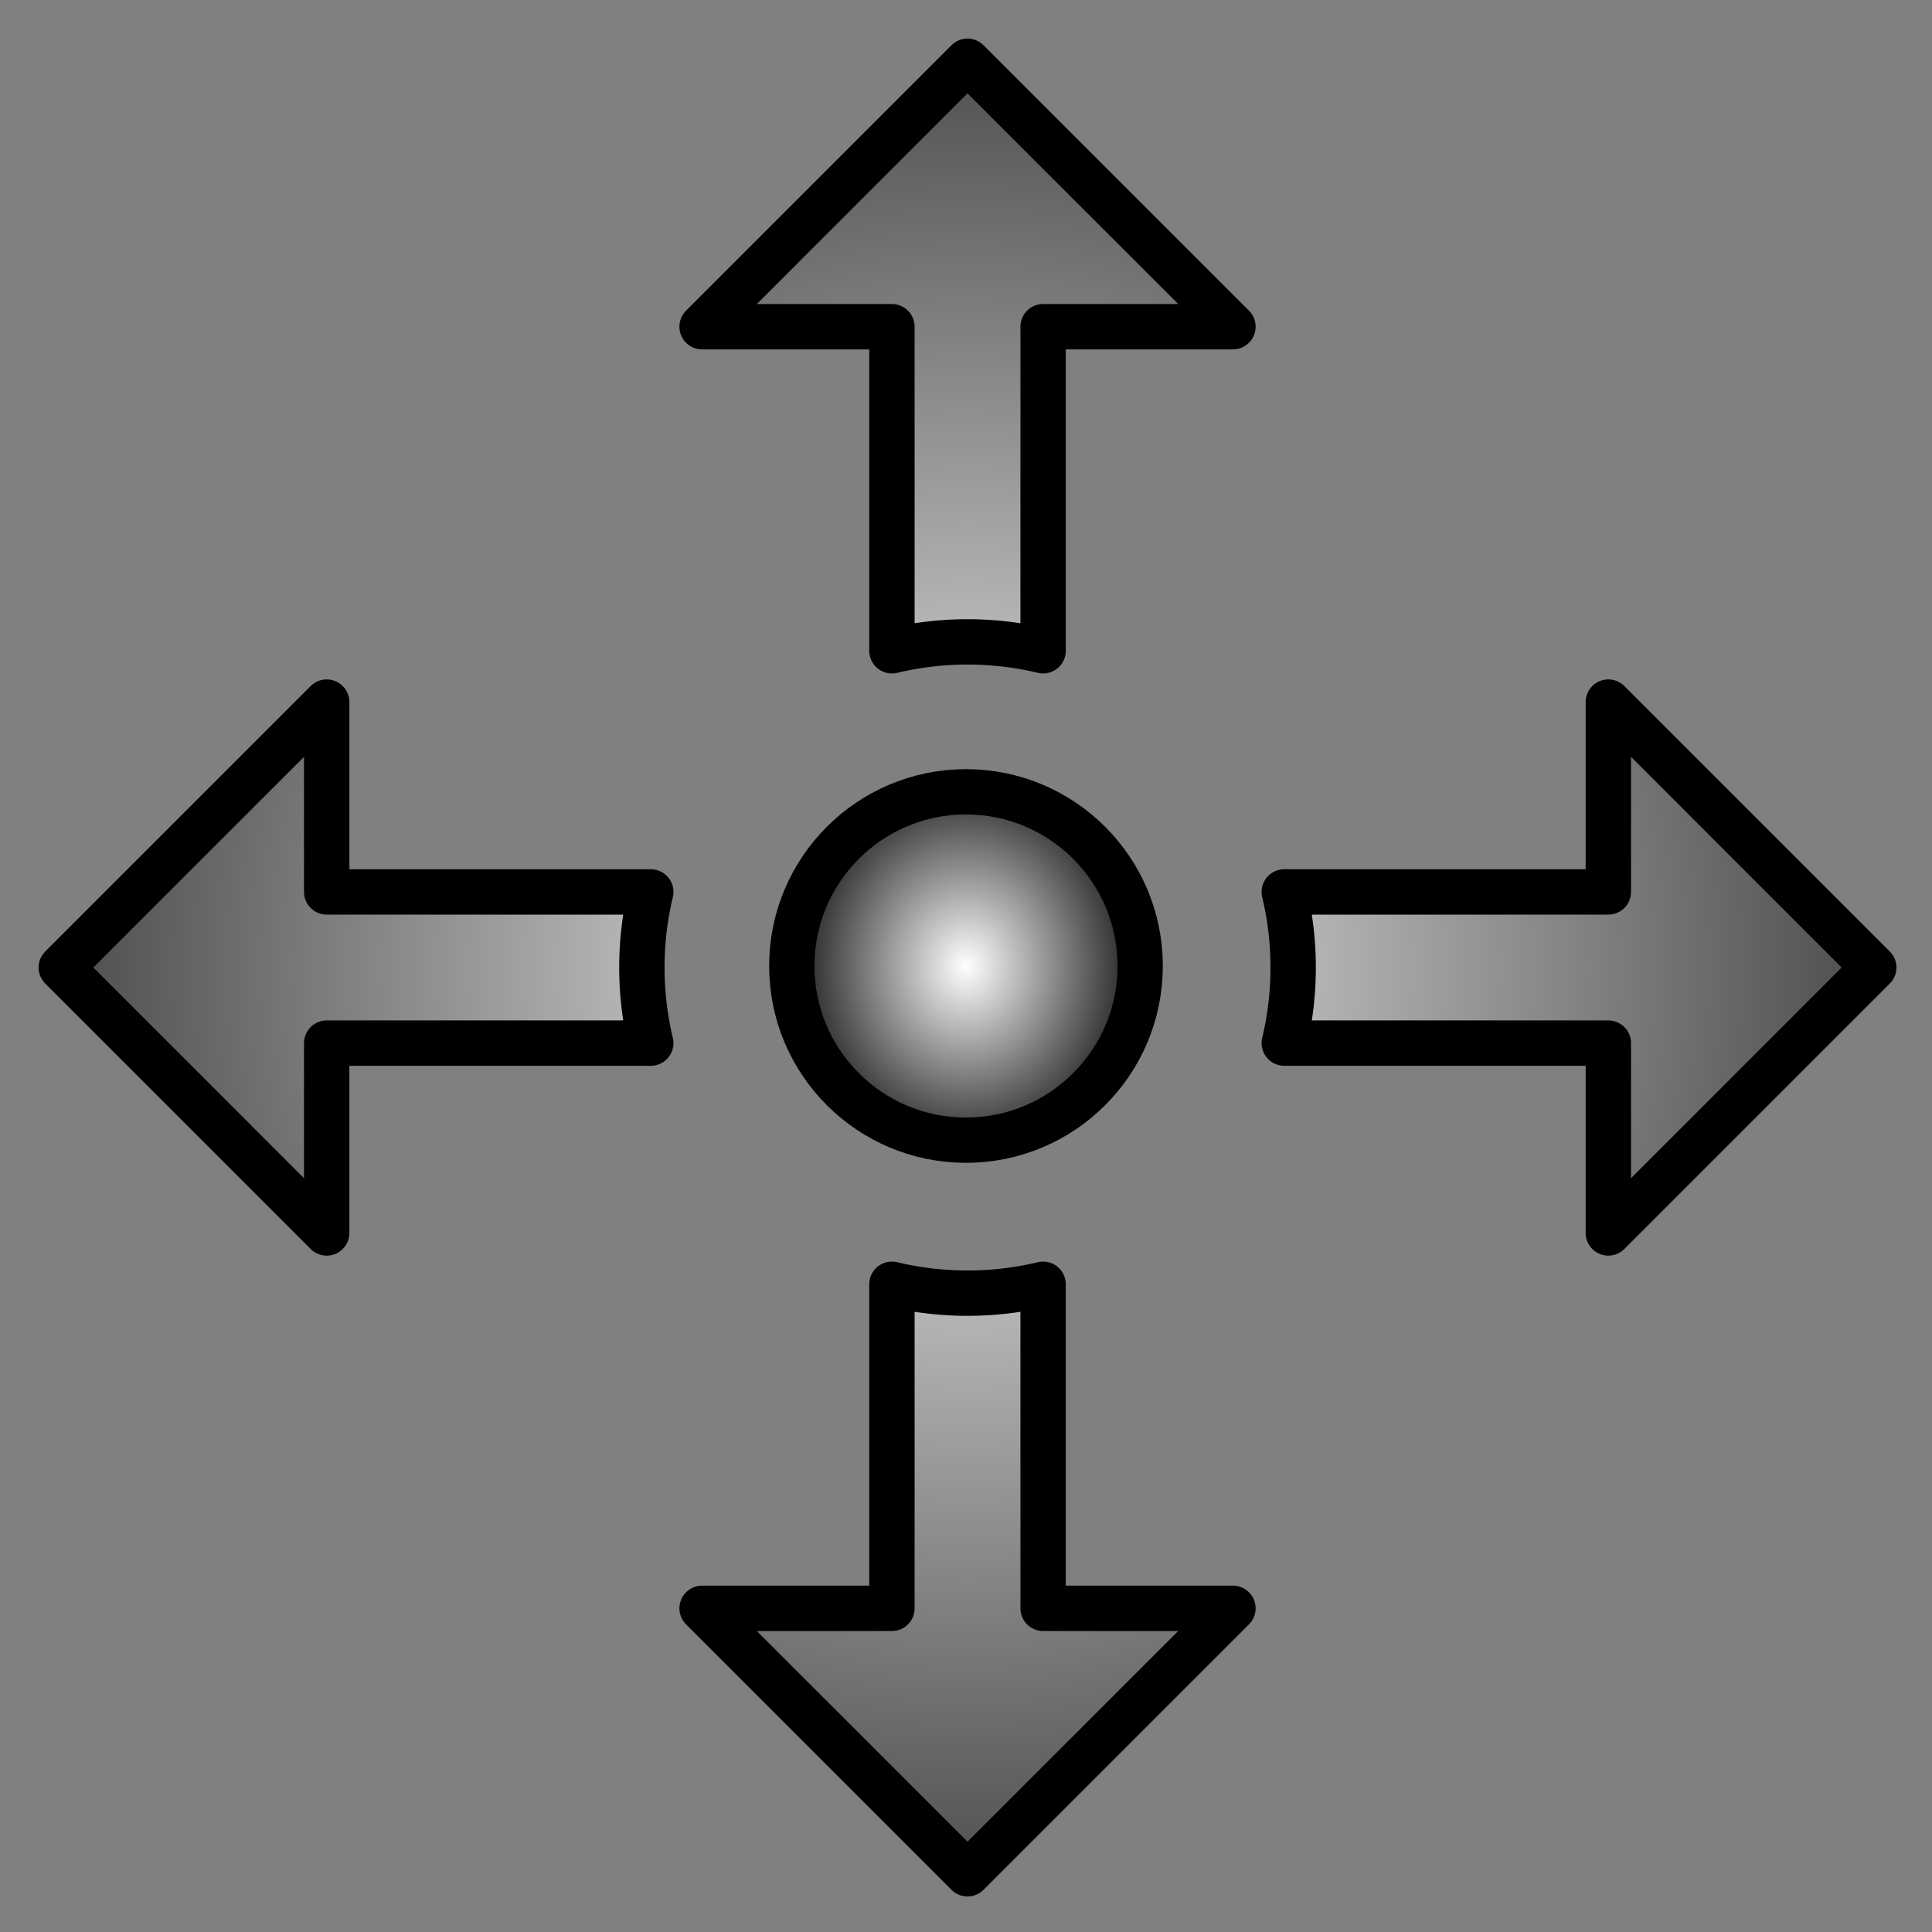 <?xml version="1.0" encoding="UTF-8" standalone="no"?>
<svg
   xmlns:dc="http://purl.org/dc/elements/1.1/"
   xmlns:cc="http://creativecommons.org/ns#"
   xmlns:rdf="http://www.w3.org/1999/02/22-rdf-syntax-ns#"
   xmlns:svg="http://www.w3.org/2000/svg"
   xmlns="http://www.w3.org/2000/svg"
   xmlns:xlink="http://www.w3.org/1999/xlink"
   xmlns:sodipodi="http://sodipodi.sourceforge.net/DTD/sodipodi-0.dtd"
   xmlns:inkscape="http://www.inkscape.org/namespaces/inkscape"
   width="512"
   height="512"
   viewBox="0 0 135.467 135.467"
   version="1.1"
   id="svg8"
   inkscape:version="1.0.1 (3bc2e813f5, 2020-09-07)"
   sodipodi:docname="edit_move.svg"
   inkscape:export-filename="D:\Developer\openHELIOS\res\new.png"
   inkscape:export-xdpi="96"
   inkscape:export-ydpi="96">
  <rect x="0" y="0" width="135.467" height="135.467" fill="#808080" stroke="none"/>
  <defs
     id="defs2">
    <linearGradient
       inkscape:collect="always"
       id="linearGradient926">
      <stop
         style="stop-color:#ffffff;stop-opacity:1"
         offset="0"
         id="stop922" />
      <stop
         style="stop-color:#1a1a1a;stop-opacity:1"
         offset="1"
         id="stop924" />
    </linearGradient>
    <linearGradient
       inkscape:collect="always"
       id="linearGradient897">
      <stop
         style="stop-color:#f2f2f2;stop-opacity:1"
         offset="0"
         id="stop893" />
      <stop
         style="stop-color:#4d4d4d;stop-opacity:1"
         offset="1"
         id="stop895" />
    </linearGradient>
    <radialGradient
       inkscape:collect="always"
       xlink:href="#linearGradient897"
       id="radialGradient899"
       cx="256"
       cy="256"
       fx="256"
       fy="256"
       r="245.185"
       gradientUnits="userSpaceOnUse"
       gradientTransform="matrix(0.978,0,-6.1648884e-7,1,5.638,-7.7536637e-7)" />
    <radialGradient
       inkscape:collect="always"
       xlink:href="#linearGradient926"
       id="radialGradient928"
       cx="67.733"
       cy="67.733"
       fx="67.733"
       fy="67.733"
       r="13.802"
       gradientUnits="userSpaceOnUse"
       gradientTransform="matrix(0.885,-3.9043046e-8,-2.1952902e-8,1,7.791,2.9273096e-6)" />
  </defs>
  <sodipodi:namedview
     id="base"
     pagecolor="#ffffff"
     bordercolor="#666666"
     borderopacity="1.0"
     inkscape:pageopacity="0.0"
     inkscape:pageshadow="2"
     inkscape:zoom="0.98994949"
     inkscape:cx="120.92684"
     inkscape:cy="327.32612"
     inkscape:document-units="px"
     inkscape:current-layer="layer1"
     inkscape:document-rotation="0"
     showgrid="false"
     units="px"
     width="256mm"
     inkscape:window-width="2560"
     inkscape:window-height="1017"
     inkscape:window-x="-8"
     inkscape:window-y="-8"
     inkscape:window-maximized="1"
     showguides="true"
     inkscape:snap-object-midpoints="true"
     inkscape:snap-center="true"
     inkscape:snap-page="true"
     inkscape:object-paths="true"
     inkscape:snap-intersection-paths="true"
     inkscape:snap-smooth-nodes="true"
     inkscape:snap-midpoints="true"
     inkscape:snap-bbox="false"
     inkscape:guide-bbox="true">
    <sodipodi:guide
       position="67.733,67.733"
       orientation="0,1"
       id="guide854"
       inkscape:label=""
       inkscape:locked="false"
       inkscape:color="rgb(0,0,255)" />
    <sodipodi:guide
       position="67.733,67.733"
       orientation="1,0"
       id="guide856" />
    <sodipodi:guide
       position="67.733,73.025"
       orientation="0,1"
       id="guide876"
       inkscape:label=""
       inkscape:locked="false"
       inkscape:color="rgb(0,0,255)" />
    <sodipodi:guide
       position="67.733,62.442"
       orientation="0,1"
       id="guide878"
       inkscape:label=""
       inkscape:locked="false"
       inkscape:color="rgb(0,0,255)" />
    <sodipodi:guide
       position="62.442,67.733"
       orientation="-1,0"
       id="guide880"
       inkscape:label=""
       inkscape:locked="false"
       inkscape:color="rgb(0,0,255)" />
    <sodipodi:guide
       position="73.025,67.733"
       orientation="-1,0"
       id="guide882"
       inkscape:label=""
       inkscape:locked="false"
       inkscape:color="rgb(0,0,255)" />
  </sodipodi:namedview>
  <g
     inkscape:label="Layer 1"
     inkscape:groupmode="layer"
     id="layer1">
    <path
       id="rect852"
       style="fill:url(#radialGradient899);stroke:#000000;stroke-width:12;stroke-linecap:round;stroke-linejoin:round;fill-opacity:1;stroke-miterlimit:4;stroke-dasharray:none"
       d="M 256 16.215 L 185.77 86.445 L 236 86.445 L 236 172.189 A 86.165 86.165 0 0 1 256 169.836 A 86.165 86.165 0 0 1 276 172.189 L 276 86.445 L 326.23 86.445 L 256 16.215 z M 86.445 185.77 L 16.215 256 L 86.445 326.23 L 86.445 276 L 172.189 276 A 86.165 86.165 0 0 1 169.836 256 A 86.165 86.165 0 0 1 172.189 236 L 86.445 236 L 86.445 185.77 z M 425.555 185.77 L 425.555 236 L 339.811 236 A 86.165 86.165 0 0 1 342.164 256 A 86.165 86.165 0 0 1 339.811 276 L 425.555 276 L 425.555 326.23 L 495.785 256 L 425.555 185.77 z M 236 339.811 L 236 425.555 L 185.77 425.555 L 256 495.785 L 326.23 425.555 L 276 425.555 L 276 339.811 A 86.165 86.165 0 0 1 256 342.164 A 86.165 86.165 0 0 1 236 339.811 z "
       transform="scale(0.265)" />
    <circle
       style="fill:url(#radialGradient928);stroke:#000000;stroke-width:3.175;stroke-linecap:round;stroke-linejoin:round;stroke-miterlimit:4;stroke-dasharray:none;fill-opacity:1"
       id="path901"
       cx="67.733"
       cy="67.733"
       r="12.214" />
  </g>
</svg>
